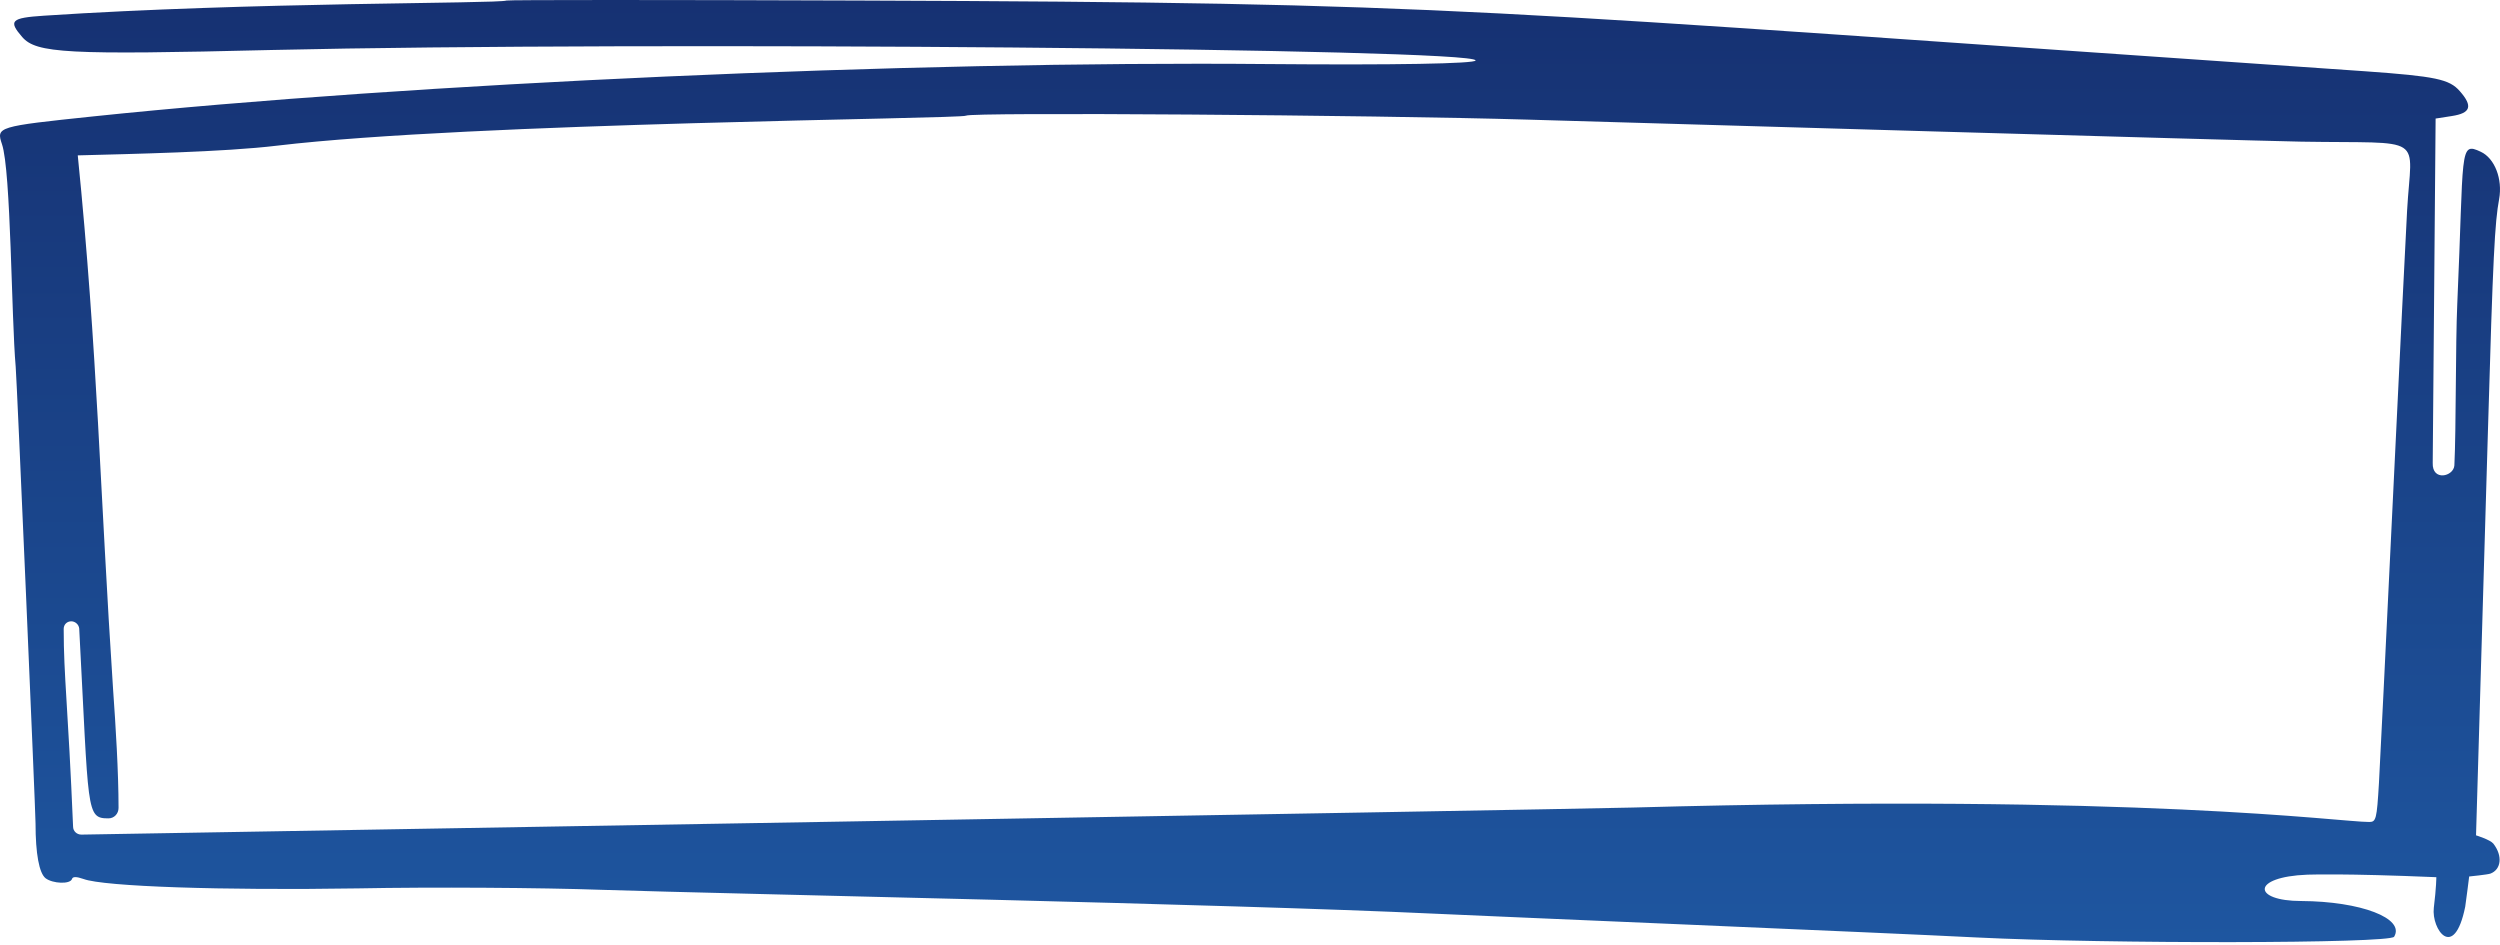 <svg width="172" height="65" viewBox="0 0 172 65" fill="none" xmlns="http://www.w3.org/2000/svg">
<path fill-rule="evenodd" clip-rule="evenodd" d="M171.171 29.611C171.518 17.568 171.642 15.308 171.94 13.694C172.189 12.329 171.642 10.888 170.674 10.441C169.159 9.721 169.532 10.367 169.06 20.92C168.936 23.701 168.985 29.511 168.861 32.019C168.812 32.789 167.322 33.137 167.371 31.846L167.57 8.157L168.687 7.983C169.979 7.784 170.152 7.313 169.234 6.27C168.514 5.45 167.595 5.252 162.728 4.904C100.477 0.633 100.701 0.186 59.059 0.037C45.874 -0.012 34.974 -0.012 34.849 0.037C34.254 0.261 17.244 0.137 3.016 1.08C0.757 1.229 0.558 1.428 1.526 2.545C2.495 3.663 4.581 3.787 18.709 3.439C44.285 2.843 101.52 3.34 101.52 4.159C101.52 4.383 95.884 4.482 87.243 4.407C62.561 4.184 28.294 5.723 6.418 8.008C-0.212 8.703 -0.261 8.728 0.136 9.92C0.757 11.733 0.782 21.888 1.08 25.241C1.154 25.985 2.445 55.832 2.445 56.651C2.445 58.737 2.694 60.078 3.14 60.426C3.637 60.798 4.829 60.848 4.953 60.475C5.003 60.302 5.251 60.302 5.748 60.475C7.138 60.997 15.308 61.27 24.644 61.121C29.685 61.022 37.233 61.071 41.405 61.22C50.716 61.518 84.387 62.189 98.64 62.859C102.861 63.058 129.703 64.175 136.01 64.498C145.024 64.945 164.417 64.92 164.715 64.448C165.484 63.182 162.43 62.015 158.333 61.99C154.956 61.99 154.857 60.326 158.755 60.177C159.028 60.177 161.139 60.078 167.62 60.351C167.62 60.351 167.62 61.047 167.446 62.462C167.272 63.927 168.836 66.162 169.606 62.387C169.656 62.089 169.879 60.302 169.879 60.302C169.879 60.302 171.146 60.177 171.344 60.103C172.064 59.83 172.213 58.911 171.543 58.042C171.32 57.769 170.351 57.471 170.351 57.471C170.351 57.471 170.575 49.922 171.171 29.611ZM165.608 14.489C165.459 16.922 163.771 52.405 163.672 53.87C163.523 56.378 163.473 56.552 163.001 56.552C160.94 56.552 147.457 54.59 112.322 55.559C107.802 55.683 5.599 57.421 5.599 57.421C5.276 57.421 5.028 57.173 5.028 56.875C4.68 48.532 4.382 46.545 4.382 43.268C4.382 42.97 4.606 42.746 4.904 42.746C5.177 42.746 5.425 42.97 5.45 43.243C6.12 55.882 5.897 56.304 7.461 56.304C7.858 56.304 8.156 55.981 8.156 55.584C8.156 53.126 7.958 49.922 7.784 47.489C6.89 34.006 6.716 24.247 5.35 10.69C9.025 10.59 15.407 10.466 19.082 10.019C32.466 8.43 66.236 8.182 66.459 7.958C66.732 7.71 94.245 7.909 105.145 8.231C111.949 8.43 154.31 9.672 158.333 9.746C167.024 9.895 165.906 9.15 165.608 14.489Z" fill="url(#paint0_linear_562_933)"/>
<defs>
<linearGradient id="paint0_linear_562_933" x1="86" y1="0" x2="86" y2="64.818" gradientUnits="userSpaceOnUse">
<stop stop-color="#163172"/>
<stop offset="1" stop-color="#1E56A0"/>
</linearGradient>
</defs>
</svg>
